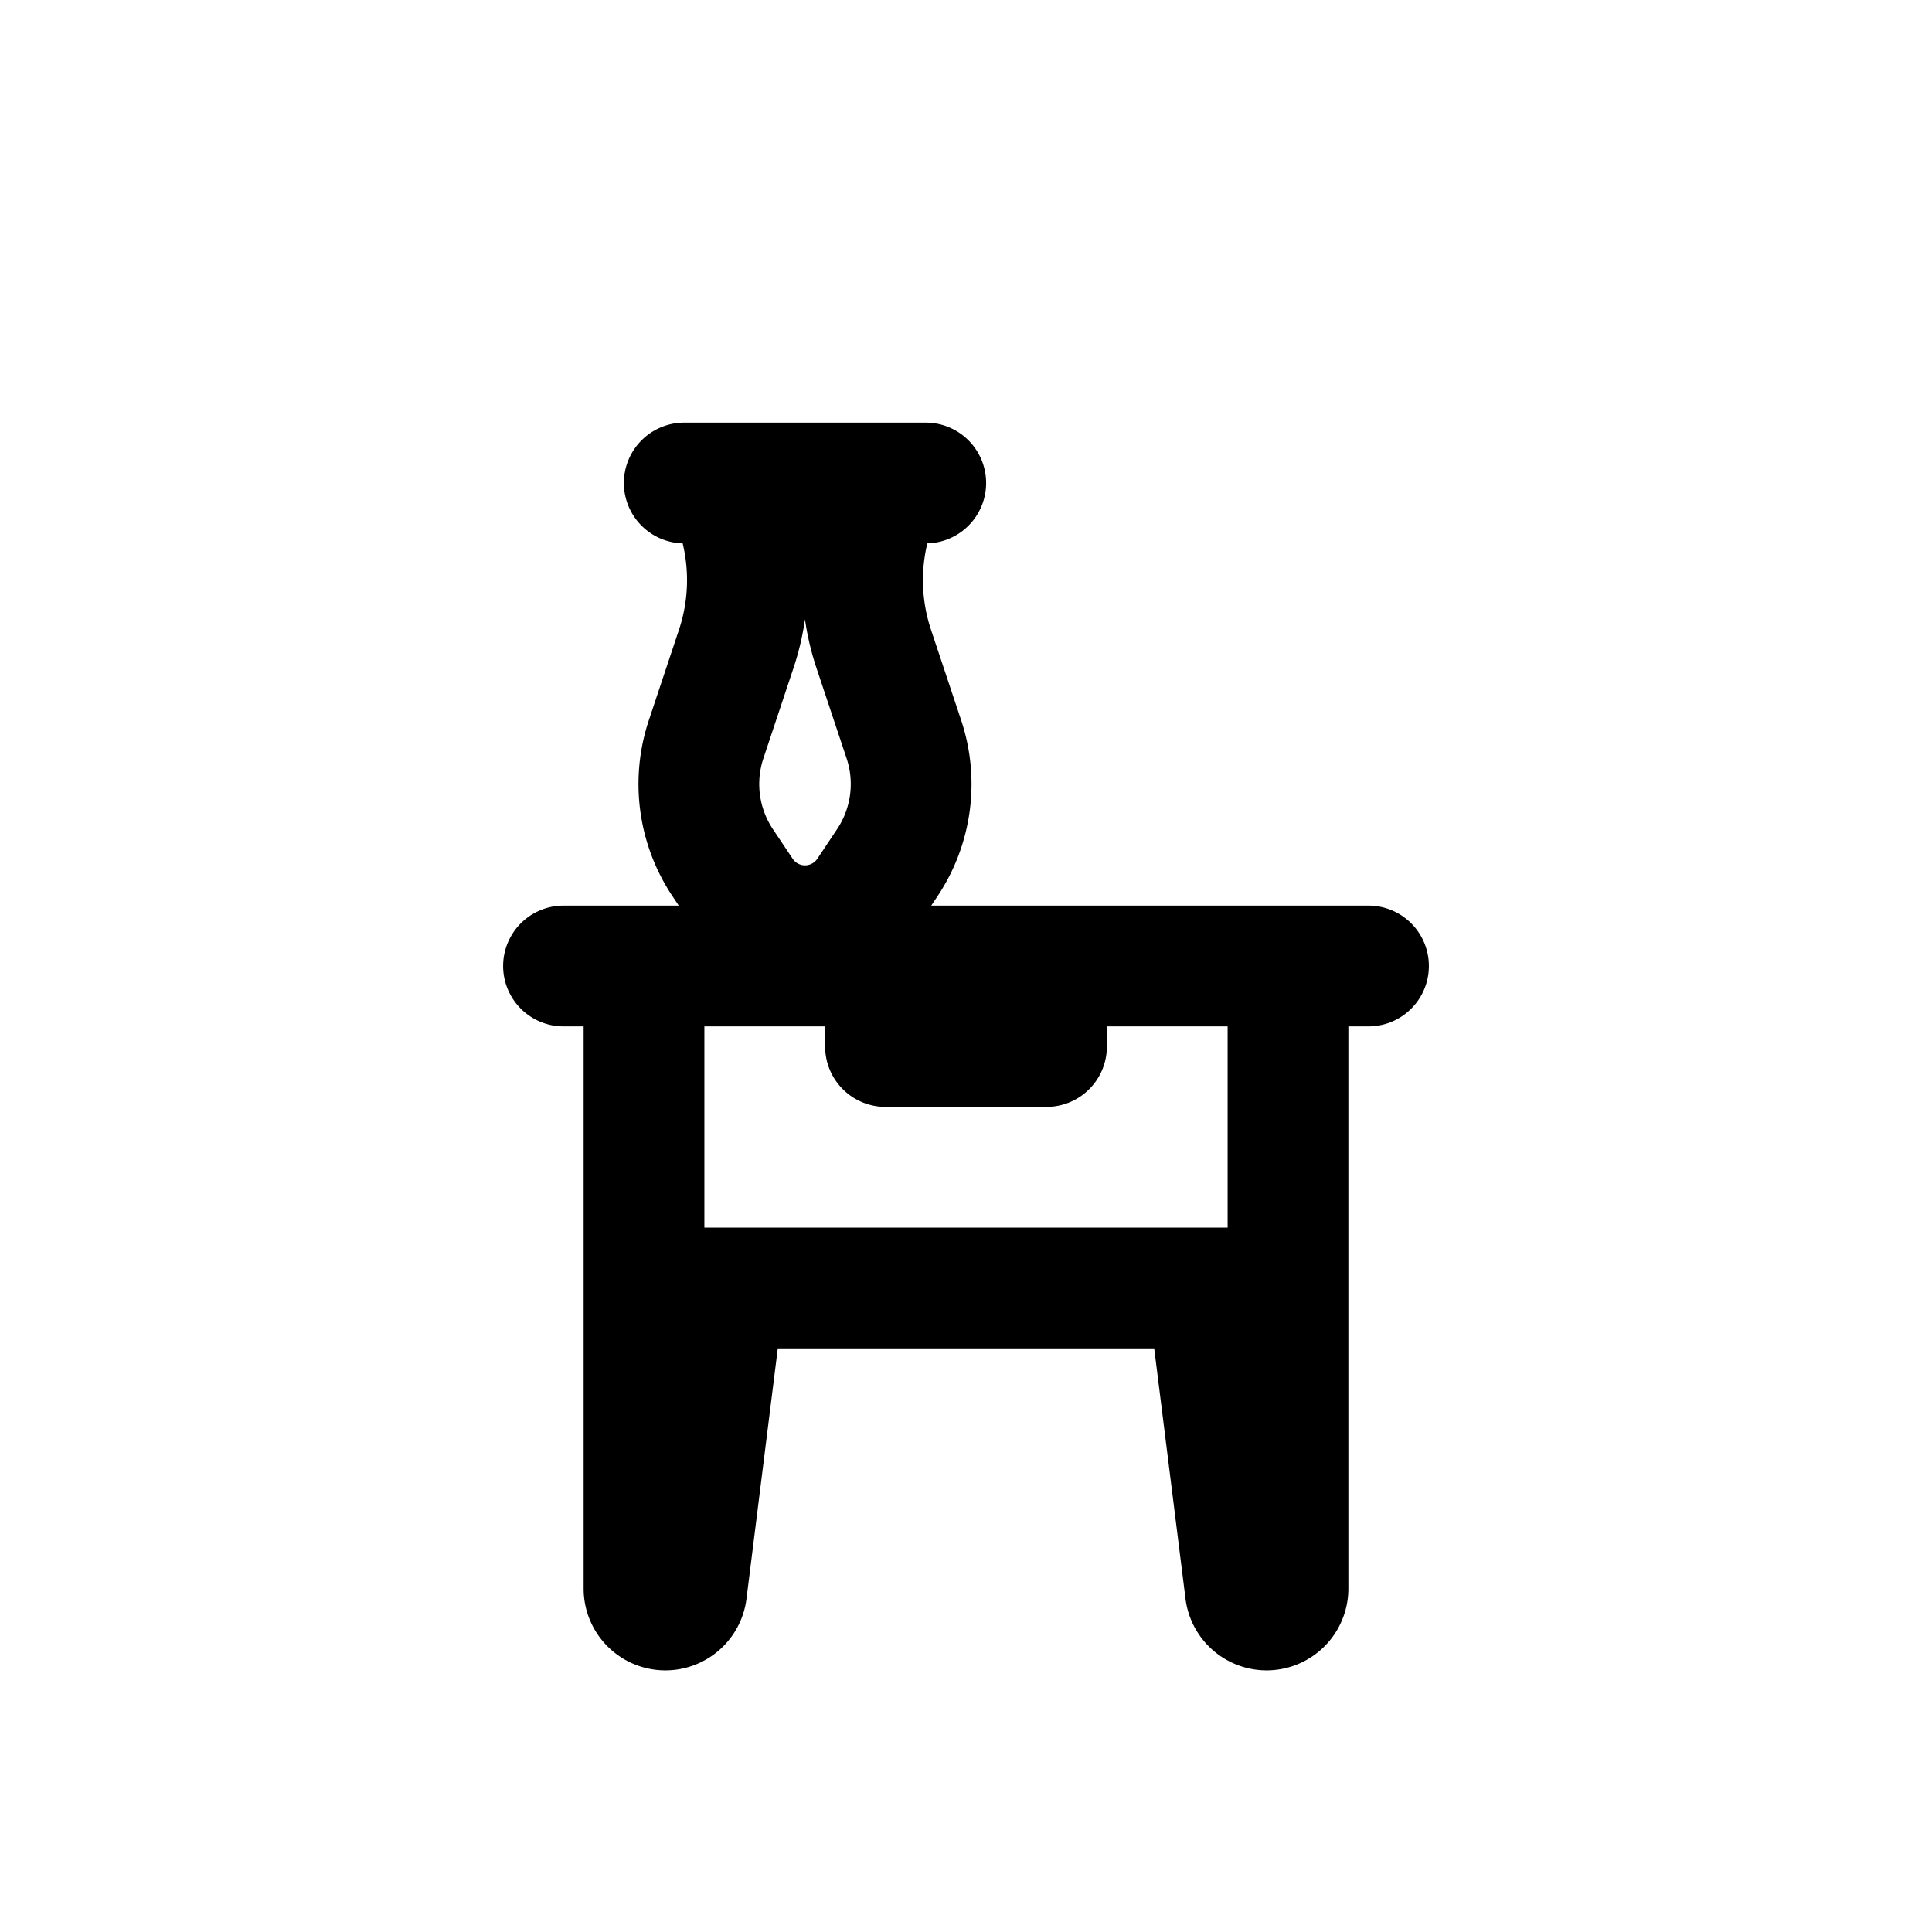 <svg id="nightStand" xmlns="http://www.w3.org/2000/svg" fill="none" viewBox="0 0 24 24">
    <path stroke="currentColor" stroke-linecap="round" stroke-linejoin="round" stroke-width="1.5"
          d="M7 12h1m0 0v4m0-4h3m-3 4v3.734c0 .147.119.266.266.266v0c.133 0 .246-.1.263-.233L9 16m-1 0h1m7 0v-4m0 4v3.734a.266.266 0 0 1-.266.266v0a.266.266 0 0 1-.263-.233L15 16m1 0h-1m1-4h1m-1 0h-3m-2 0v1h2v-1m-2 0h2m2 4H9M8.5 6H9m0 0h2M9 6a2.7 2.7 0 0 1 .146 2.06l-.374 1.123a1.76 1.76 0 0 0 .205 1.533l.246.368a.934.934 0 0 0 1.554 0l.246-.368a1.76 1.76 0 0 0 .205-1.533l-.374-1.122A2.7 2.7 0 0 1 11 6m.5 0H11"/>
</svg>
